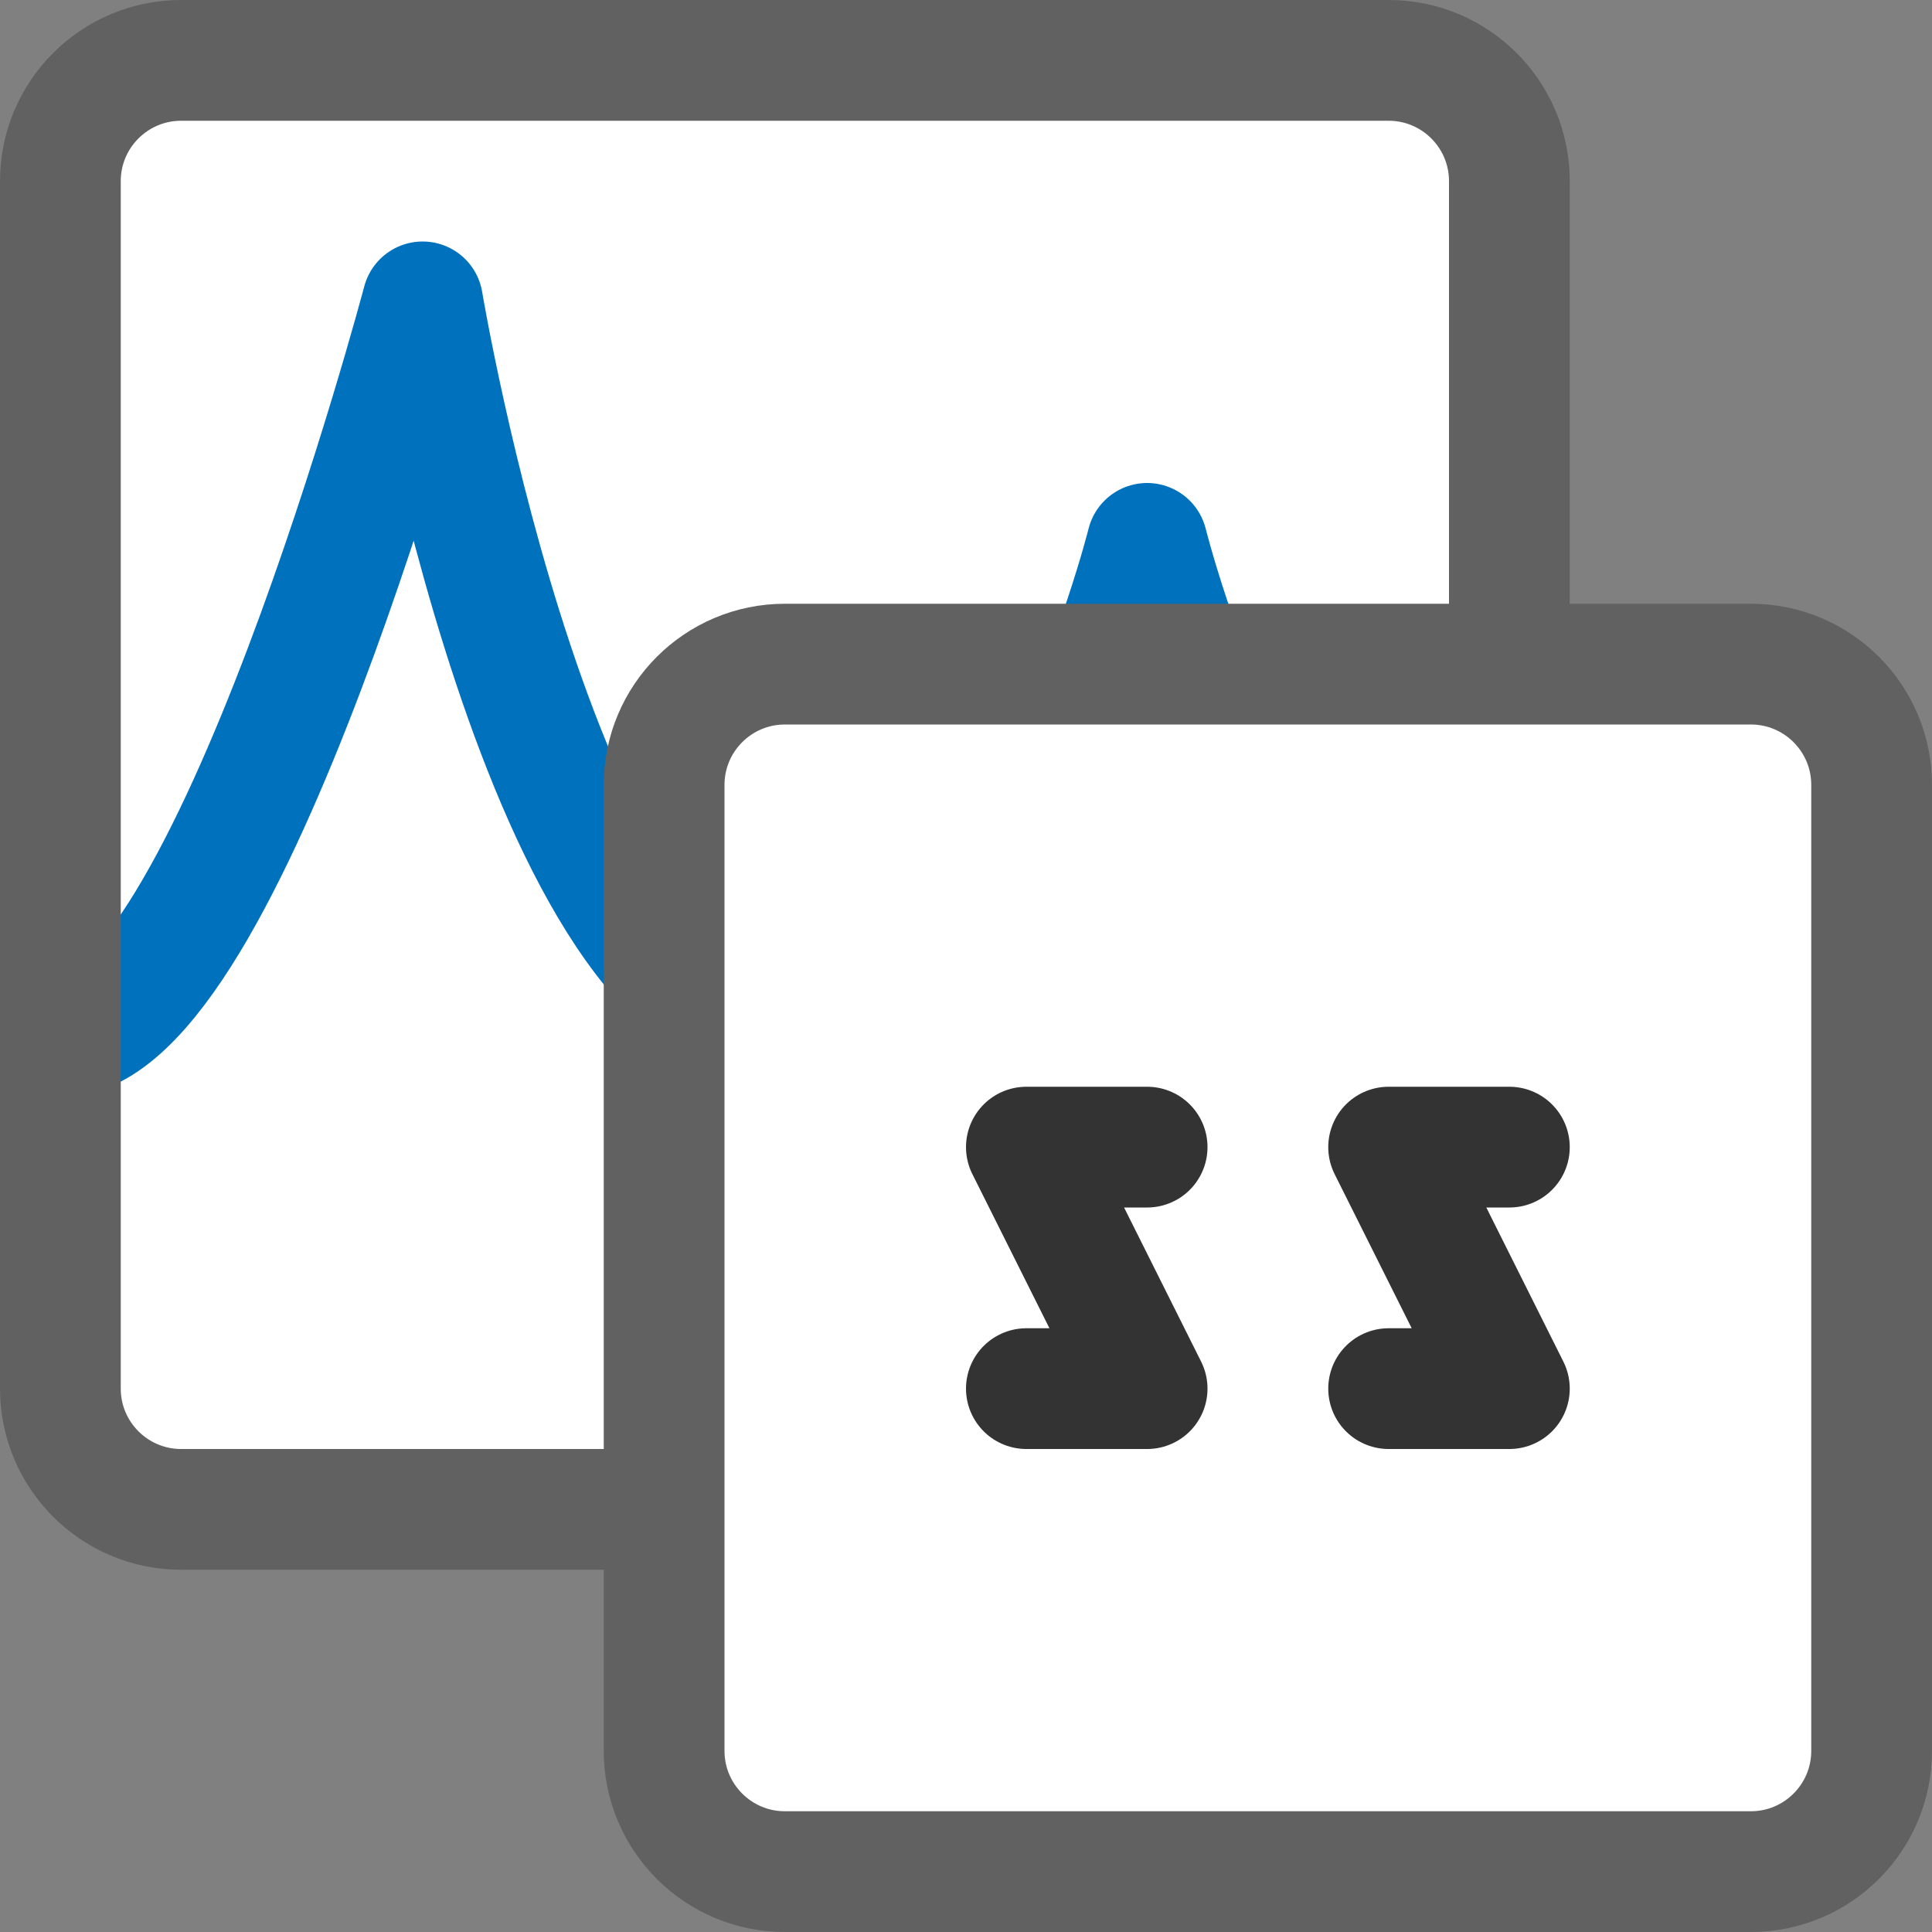 <svg width="16" height="16" viewBox="0 0 16 16" fill="none" xmlns="http://www.w3.org/2000/svg">
<rect x="0" y="0" width="16" height="16" fill="#808080" stroke="none"/>
<path d="M0.5 11.5V1.5C0.5 0.948 0.948 0.5 1.5 0.5H11.5C12.052 0.5 12.5 0.948 12.5 1.5V11.5C12.5 12.052 12.052 12.5 11.5 12.5H1.5C0.948 12.5 0.5 12.052 0.5 11.5Z" fill="#FFFFFF"/>
<path d="M0.5 8.586C1.887 8.586 3.5 2.5 3.5 2.5C3.5 2.5 4.5 8.5 6.5 8.5C8.5 8.5 9.5 4.5 9.5 4.5C9.5 4.5 10.5 8.5 12.5 8.586" stroke="#0072BD" stroke-miterlimit="1" stroke-linecap="round" stroke-linejoin="round"/>
<path d="M0.5 11.5V1.5C0.5 0.948 0.948 0.5 1.5 0.5H11.5C12.052 0.5 12.5 0.948 12.5 1.5V11.5C12.5 12.052 12.052 12.5 11.5 12.5H1.5C0.948 12.5 0.5 12.052 0.5 11.5Z" stroke="#616161" stroke-linejoin="round"/>
<path d="M5.5 6.5C5.5 5.948 5.948 5.5 6.5 5.5H14.5C15.052 5.5 15.5 5.948 15.5 6.5V14.5C15.5 15.052 15.052 15.5 14.5 15.5H6.5C5.948 15.5 5.5 15.052 5.5 14.5V6.5Z" fill="white" stroke="#616161"/>
<path d="M9.5 9.5H8.5L9.5 11.5H8.5" stroke="#333333" stroke-linecap="round" stroke-linejoin="round"/>
<path d="M12.5 9.5H11.5L12.5 11.5H11.5" stroke="#333333" stroke-linecap="round" stroke-linejoin="round"/>
</svg>
